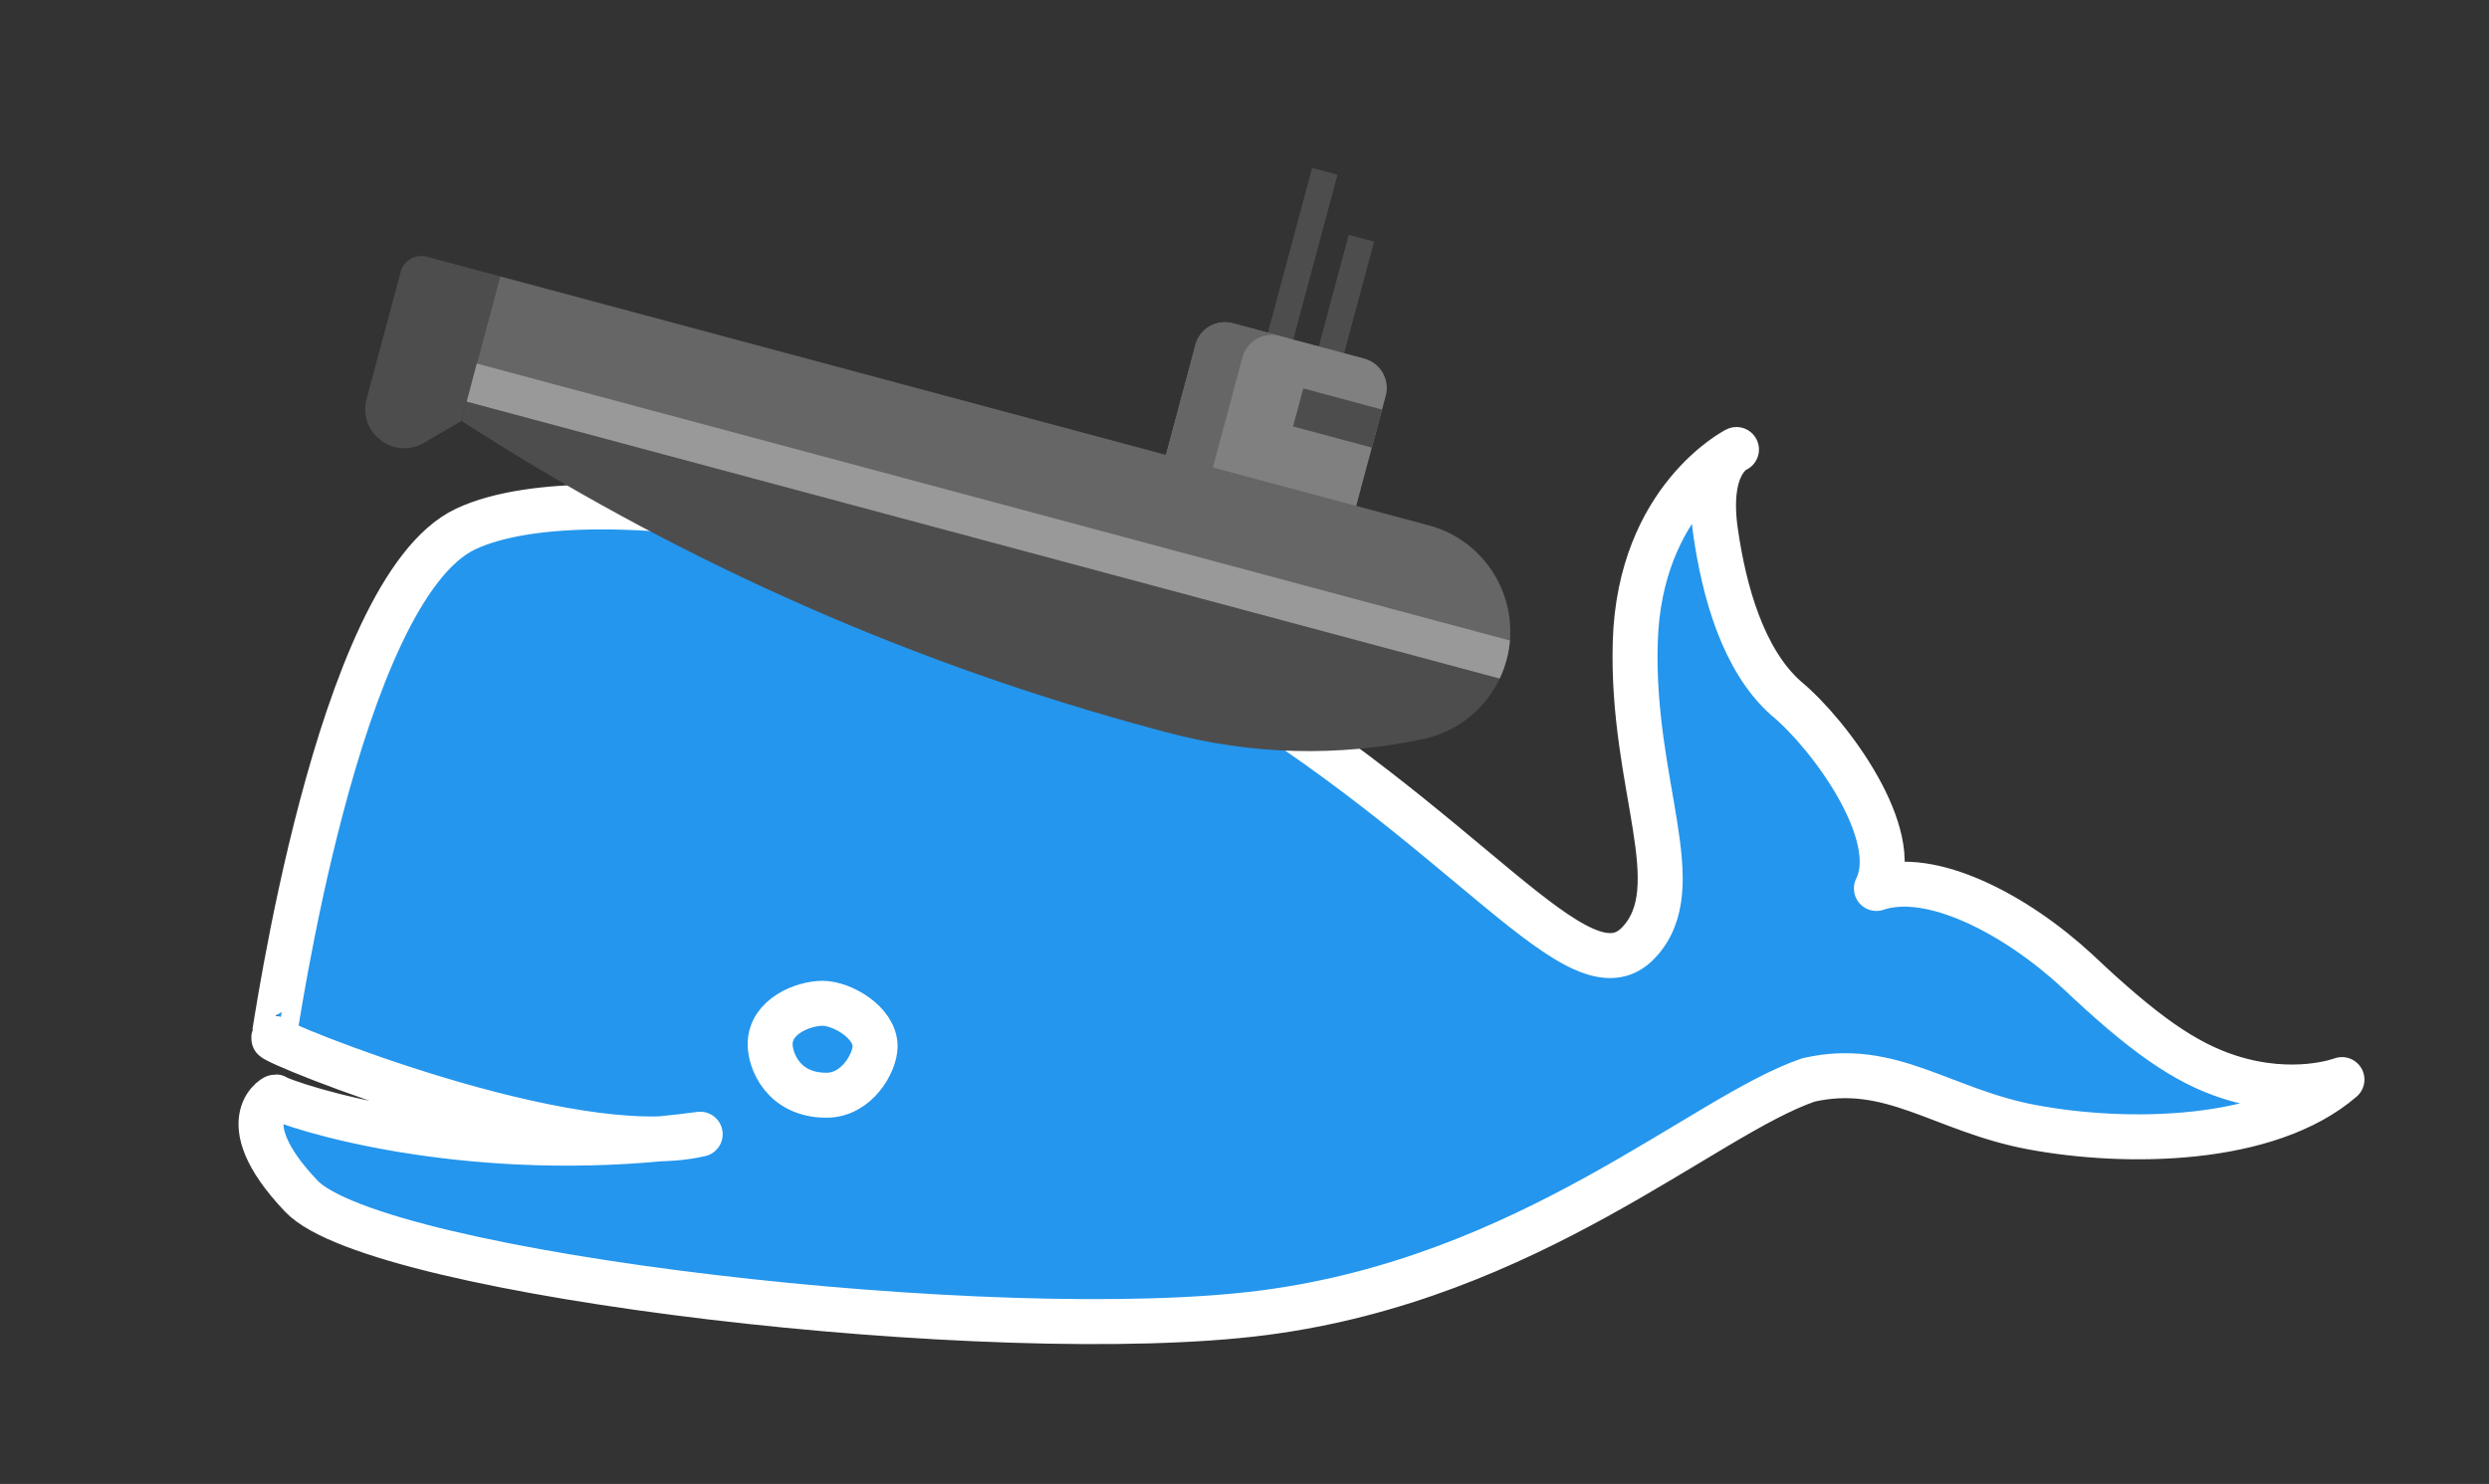 <?xml version="1.0" encoding="UTF-8" standalone="no"?><!DOCTYPE svg PUBLIC "-//W3C//DTD SVG 1.1//EN" "http://www.w3.org/Graphics/SVG/1.1/DTD/svg11.dtd"><svg width="100%" height="100%" viewBox="0 0 830 495" version="1.1" xmlns="http://www.w3.org/2000/svg" xmlns:xlink="http://www.w3.org/1999/xlink" xml:space="preserve" xmlns:serif="http://www.serif.com/" style="fill-rule:evenodd;clip-rule:evenodd;stroke-linecap:round;stroke-linejoin:round;"><rect x="0" y="0" width="830" height="495" fill="#333333" stroke="none"/><g><path d="M546.495,314.35c17.359,-18.574 -2.617,-52.274 -1.19,-100.23c1.424,-47.862 33.75,-64.176 33.75,-64.176c-0,-0 -10.328,4.037 -6.982,27.381c2.838,19.798 9.131,42.818 23.505,55.577c14.786,12.227 39.116,45.618 30.143,63.456c18.092,-6.143 46.271,8.397 67.086,27.672c21.721,20.557 35.629,30.454 50.689,35.267c21.623,6.911 37.47,0.815 37.47,0.815c-24.747,21.36 -72.188,21.674 -103.15,15.92c-30.294,-5.63 -47.194,-22.113 -74.752,-15.8c-34.973,11.952 -92.855,66.093 -181.52,77.64c-88.669,11.547 -295.92,-12.438 -321.06,-38.871c-25.135,-26.432 -7.014,-34.19 -8.667,-33c16.333,6.803 73.333,21.667 141.67,12.333c-43.333,10 -142.43,-30.478 -142.22,-32.01c0.322,0.109 20.894,-149.47 63.964,-169.84c43.07,-20.372 170.33,3.316 245.61,47.342c89.276,52.208 125.84,111.73 145.65,90.527l-0,-0.01l0.004,0.007Z" style="fill:#2496ed;fill-rule:nonzero;stroke:#fff;stroke-width:15px;"/><path d="M291.815,349c0.002,5.426 -6,16.333 -16.234,16.333c-14.433,-0 -18.768,-11.575 -18.766,-17c-0,-9.333 11.062,-13.666 17.5,-13.666c6.44,0.01 17.5,6.34 17.5,14.34l-0,-0.007Z" style="fill:#2496ed;fill-rule:nonzero;stroke:#fff;stroke-width:15px;"/></g><g><path d="M458.209,80.601l-8.458,-2.268l-11.111,41.436l8.458,2.268l11.111,-41.436Z" style="fill:#4d4d4d;"/><path d="M446.006,58.29l-8.458,-2.269l-15.875,59.198l8.458,2.268l15.875,-59.197Z" style="fill:#4d4d4d;"/></g><path d="M462.098,132.026l-10.302,38.416l-63.435,-17.012l10.302,-38.416c1.45,-5.405 7.016,-8.617 12.421,-7.168l43.846,11.759c5.405,1.449 8.617,7.016 7.168,12.421Z" style="fill:#808080;fill-rule:nonzero;"/><path d="M426.732,112.042l-15.648,-4.196c-5.405,-1.449 -10.971,1.763 -12.421,7.168l-10.302,38.416l15.647,4.197l10.302,-38.417c1.45,-5.404 7.017,-8.617 12.422,-7.168Z" style="fill:#666;fill-rule:nonzero;"/><g><path d="M460.869,136.609l-26.271,-7.045l-3.402,12.687l26.27,7.045l3.403,-12.687Z" style="fill:#4d4d4d;"/><path d="M166.801,92.201l-12.928,48.21l-12.453,7.287c-10.053,5.88 -22.186,-3.375 -19.17,-14.624l11.376,-42.419c1.015,-3.787 4.909,-6.034 8.696,-5.018l24.479,6.564Z" style="fill:#4d4d4d;fill-rule:nonzero;"/></g><path d="M502.373,220.152l-345.069,-92.538l9.497,-35.413l309.655,83.04c17.398,4.666 28.498,21.088 27.052,38.415c-0.18,2.155 -0.554,4.331 -1.135,6.496Z" style="fill:#666;fill-rule:nonzero;"/><path d="M502.373,220.152c-0.576,2.148 -1.34,4.219 -2.276,6.189c-1.95,4.128 -4.634,7.814 -7.884,10.905c-4.814,4.566 -10.858,7.832 -17.59,9.272c-14.12,3.022 -28.506,4.332 -42.842,3.969c-14.334,-0.371 -28.624,-2.427 -42.571,-6.167l-3.891,-1.043c-79.445,-21.305 -155.2,-54.549 -224.681,-98.576l-6.765,-4.29l3.432,-12.797l345.068,92.538Z" style="fill:#4d4d4d;fill-rule:nonzero;"/><path d="M502.373,220.152c-0.576,2.148 -1.34,4.219 -2.276,6.189l-344.494,-92.383l3.402,-12.687l344.502,92.386c-0.179,2.154 -0.553,4.33 -1.134,6.495Z" style="fill:#999;fill-rule:nonzero;"/></svg>